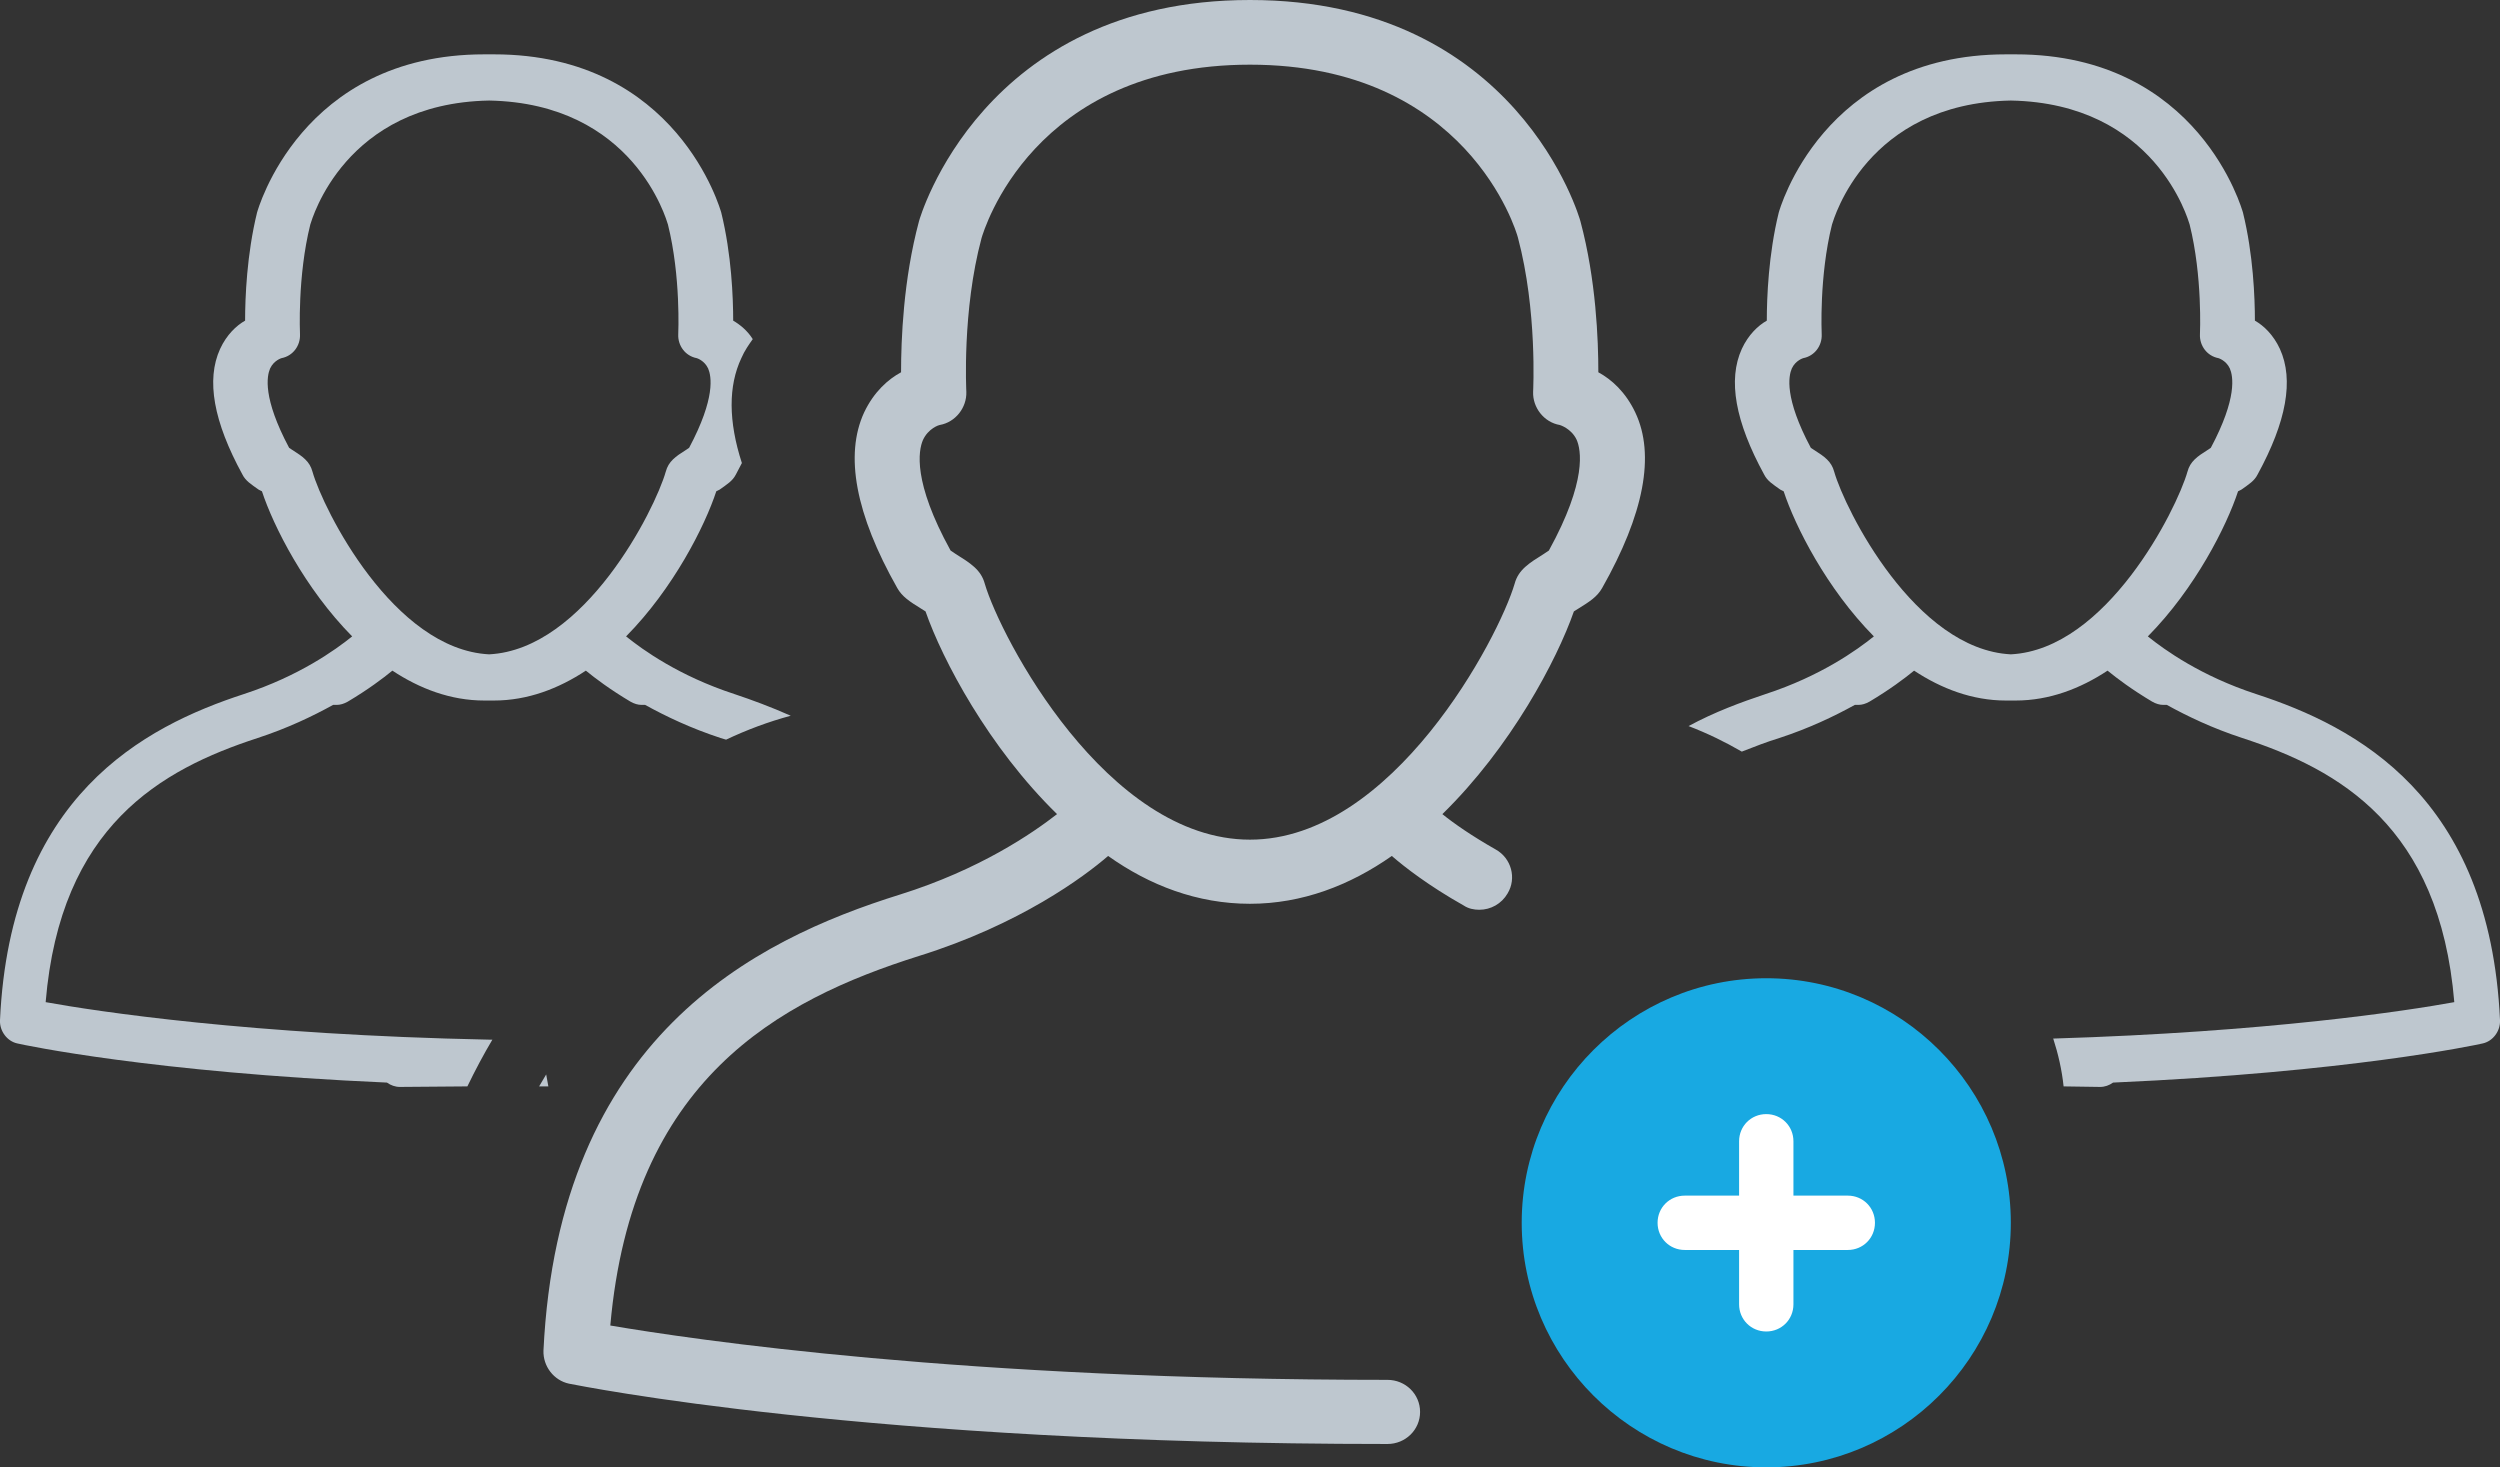 <?xml version="1.0" encoding="iso-8859-1"?>
<!-- Generator: Adobe Illustrator 16.0.0, SVG Export Plug-In . SVG Version: 6.00 Build 0)  -->
<!DOCTYPE svg PUBLIC "-//W3C//DTD SVG 1.1 Tiny//EN" "http://www.w3.org/Graphics/SVG/1.1/DTD/svg11-tiny.dtd">
<svg version="1.1" baseProfile="tiny" id="Layer_1" xmlns="http://www.w3.org/2000/svg"
	 x="0px" y="0px" width="46.001px" height="27px" viewBox="0 0 46.001 27" xml:space="preserve">
<rect x="0" y="0" width="46.001" height="27" fill="#333333" stroke="none"/>
<path fill-rule="evenodd" fill="#BEC7CF" d="M37,1.85c2.66,0.05,3.26,2.19,3.29,2.28c0.24,0.96,0.19,2.01,0.19,2.02
	c-0.01,0.21,0.13,0.4,0.34,0.44c0,0,0.14,0.04,0.21,0.19c0.06,0.14,0.14,0.54-0.35,1.46l-0.06,0.04c-0.19,0.12-0.32,0.21-0.37,0.4
	c-0.2,0.7-1.49,3.27-3.25,3.36c-1.76-0.09-3.05-2.66-3.25-3.36c-0.05-0.19-0.18-0.28-0.37-0.4l-0.06-0.04
	c-0.49-0.92-0.41-1.32-0.35-1.46c0.07-0.15,0.21-0.19,0.21-0.19c0.21-0.04,0.35-0.23,0.34-0.44c0-0.01-0.05-1.06,0.19-2.02
	C33.741,4.04,34.34,1.9,37,1.85z M37.971,19.99l0.67,0.01c0.09,0,0.17-0.03,0.24-0.08c4.33-0.19,6.67-0.69,6.8-0.72
	c0.19-0.04,0.33-0.23,0.32-0.43c-0.19-4.12-2.65-5.4-4.49-6c-1.01-0.33-1.68-0.81-1.99-1.06c0.87-0.88,1.45-2.03,1.66-2.67
	l0.06-0.03c0.14-0.1,0.24-0.16,0.3-0.28c0.53-0.97,0.67-1.74,0.41-2.31c-0.12-0.26-0.3-0.43-0.46-0.52c0-0.42-0.03-1.22-0.22-1.99
	C41.26,3.88,40.471,1,37.09,1H37h-0.09c-3.38,0-4.17,2.88-4.18,2.91c-0.19,0.77-0.22,1.57-0.22,1.99c-0.16,0.09-0.34,0.26-0.46,0.52
	c-0.26,0.57-0.12,1.34,0.41,2.31c0.06,0.12,0.16,0.18,0.3,0.28l0.06,0.03c0.21,0.64,0.79,1.79,1.66,2.67
	c-0.31,0.25-0.98,0.73-1.99,1.06c-0.45,0.15-0.94,0.33-1.42,0.59c0.34,0.13,0.67,0.29,0.98,0.47c0.23-0.09,0.46-0.18,0.69-0.25
	c0.55-0.18,1.01-0.4,1.39-0.61h0.07c0.06,0,0.13-0.02,0.2-0.06c0.37-0.22,0.65-0.43,0.82-0.57c0.5,0.33,1.07,0.55,1.69,0.55H37h0.09
	c0.62,0,1.19-0.22,1.69-0.55c0.17,0.14,0.45,0.35,0.82,0.57c0.07,0.04,0.14,0.06,0.2,0.06h0.07c0.38,0.21,0.84,0.43,1.39,0.61
	c1.78,0.58,3.63,1.62,3.9,4.86c-0.88,0.16-3.43,0.55-7.38,0.67C37.871,19.39,37.94,19.69,37.971,19.99z"/>
<path fill-rule="evenodd" fill="#BEC7CF" d="M10.05,19.77l-0.13,0.22h0.17L10.05,19.77z M9,1.85c2.66,0.05,3.26,2.19,3.29,2.28
	c0.24,0.96,0.19,2.01,0.19,2.02c-0.01,0.21,0.13,0.4,0.34,0.44c0,0,0.14,0.04,0.21,0.19c0.06,0.14,0.14,0.54-0.35,1.46l-0.06,0.04
	c-0.19,0.12-0.32,0.21-0.37,0.4c-0.2,0.7-1.49,3.27-3.25,3.36c-1.76-0.09-3.05-2.66-3.25-3.36c-0.05-0.19-0.18-0.28-0.37-0.4
	L5.32,8.24c-0.49-0.92-0.41-1.32-0.35-1.46c0.07-0.15,0.21-0.19,0.21-0.19c0.21-0.04,0.35-0.23,0.34-0.44
	c0-0.01-0.05-1.06,0.19-2.02C5.741,4.04,6.34,1.9,9,1.85z M13.541,8.73l0.11-0.21c-0.25-0.77-0.25-1.42-0.01-1.93
	c0.06-0.14,0.14-0.25,0.21-0.35c-0.1-0.16-0.24-0.27-0.36-0.34c0-0.42-0.03-1.22-0.22-1.99C13.26,3.88,12.471,1,9.09,1H9h-0.09
	c-3.38,0-4.17,2.88-4.18,2.91C4.541,4.68,4.51,5.48,4.51,5.9c-0.16,0.09-0.34,0.26-0.46,0.52c-0.26,0.57-0.12,1.34,0.41,2.31
	c0.06,0.12,0.16,0.18,0.3,0.28l0.06,0.03c0.21,0.64,0.79,1.79,1.66,2.67c-0.31,0.25-0.98,0.73-1.99,1.06c-1.84,0.6-4.3,1.88-4.49,6
	c-0.01,0.2,0.13,0.39,0.32,0.43c0.13,0.03,2.47,0.53,6.8,0.72C7.19,19.97,7.271,20,7.36,20l1.24-0.01c0.15-0.31,0.3-0.59,0.46-0.86
	H9c-4.4-0.09-7.22-0.52-8.16-0.69c0.27-3.24,2.12-4.28,3.9-4.86c0.55-0.18,1.01-0.4,1.39-0.61h0.07c0.06,0,0.13-0.02,0.2-0.06
	c0.37-0.22,0.65-0.43,0.82-0.57c0.5,0.33,1.07,0.55,1.69,0.55H9h0.09c0.62,0,1.19-0.22,1.69-0.55c0.17,0.14,0.45,0.35,0.82,0.57
	c0.07,0.04,0.14,0.06,0.2,0.06h0.07c0.38,0.21,0.84,0.43,1.39,0.61l0.1,0.03c0.38-0.18,0.78-0.33,1.19-0.44
	c-0.36-0.16-0.71-0.29-1.04-0.4c-1.01-0.33-1.68-0.81-1.99-1.06c0.87-0.88,1.45-2.03,1.66-2.67l0.06-0.03
	C13.38,8.91,13.48,8.85,13.541,8.73z"/>
<path fill-rule="evenodd" fill="#BEC7CF" d="M17.491,10.13c-0.7-1.27-0.59-1.84-0.51-2.03c0.1-0.22,0.3-0.28,0.31-0.28
	c0.29-0.05,0.5-0.32,0.49-0.61c0-0.02-0.08-1.49,0.28-2.83C18.101,4.25,19,1.19,23,1.19c3.99,0,4.9,3.06,4.93,3.18
	c0.36,1.35,0.28,2.82,0.28,2.84c-0.01,0.29,0.2,0.56,0.49,0.61c0,0,0.21,0.06,0.31,0.27c0.08,0.18,0.2,0.75-0.51,2.04l-0.09,0.06
	c-0.27,0.17-0.47,0.29-0.54,0.55c-0.29,0.99-2.24,4.71-4.87,4.71c-2.64,0-4.59-3.72-4.88-4.71c-0.07-0.26-0.27-0.38-0.54-0.55
	L17.491,10.13z M23,16.63c0.96,0,1.84-0.34,2.61-0.88c0.23,0.2,0.68,0.55,1.32,0.91c0.09,0.06,0.19,0.08,0.29,0.08
	c0.21,0,0.41-0.11,0.52-0.3c0.17-0.28,0.07-0.65-0.22-0.81c-0.44-0.25-0.77-0.48-0.98-0.65c1.26-1.23,2.11-2.84,2.42-3.73l0.08-0.05
	c0.21-0.13,0.35-0.22,0.44-0.38c0.77-1.36,0.98-2.45,0.61-3.23c-0.18-0.38-0.44-0.61-0.68-0.74c0-0.59-0.04-1.7-0.33-2.78
	C29.07,4.03,27.931,0,23,0s-6.08,4.03-6.09,4.07c-0.29,1.08-0.33,2.19-0.33,2.78c-0.24,0.13-0.5,0.36-0.68,0.74
	c-0.36,0.78-0.16,1.87,0.61,3.23c0.09,0.16,0.23,0.25,0.44,0.38l0.08,0.05c0.31,0.89,1.16,2.5,2.42,3.73
	c-0.45,0.35-1.42,1.02-2.89,1.48c-2.69,0.84-6.28,2.63-6.56,8.39c-0.01,0.29,0.19,0.55,0.47,0.61c0.22,0.04,5.46,1.11,15.06,1.11
	c0.33,0,0.6-0.26,0.6-0.59s-0.27-0.59-0.6-0.59c-7.8,0-12.77-0.74-14.3-1c0.4-4.52,3.08-5.98,5.68-6.8
	c1.86-0.58,3.04-1.46,3.48-1.84C21.15,16.29,22.03,16.63,23,16.63z"/>
<path fill-rule="evenodd" fill="#18A9E2" d="M32.5,27c2.48,0,4.5-2.02,4.5-4.5S34.98,18,32.5,18S28,20.02,28,22.5S30.021,27,32.5,27
	z"/>
<path fill-rule="evenodd" fill="#FFFFFF" d="M32.5,24.5c0.28,0,0.5-0.22,0.5-0.5v-1h1c0.28,0,0.5-0.22,0.5-0.5S34.28,22,34,22h-1v-1
	c0-0.28-0.22-0.5-0.5-0.5S32,20.72,32,21v1h-1c-0.28,0-0.5,0.22-0.5,0.5S30.721,23,31,23h1v1C32,24.28,32.221,24.5,32.5,24.5z"/>
</svg>
